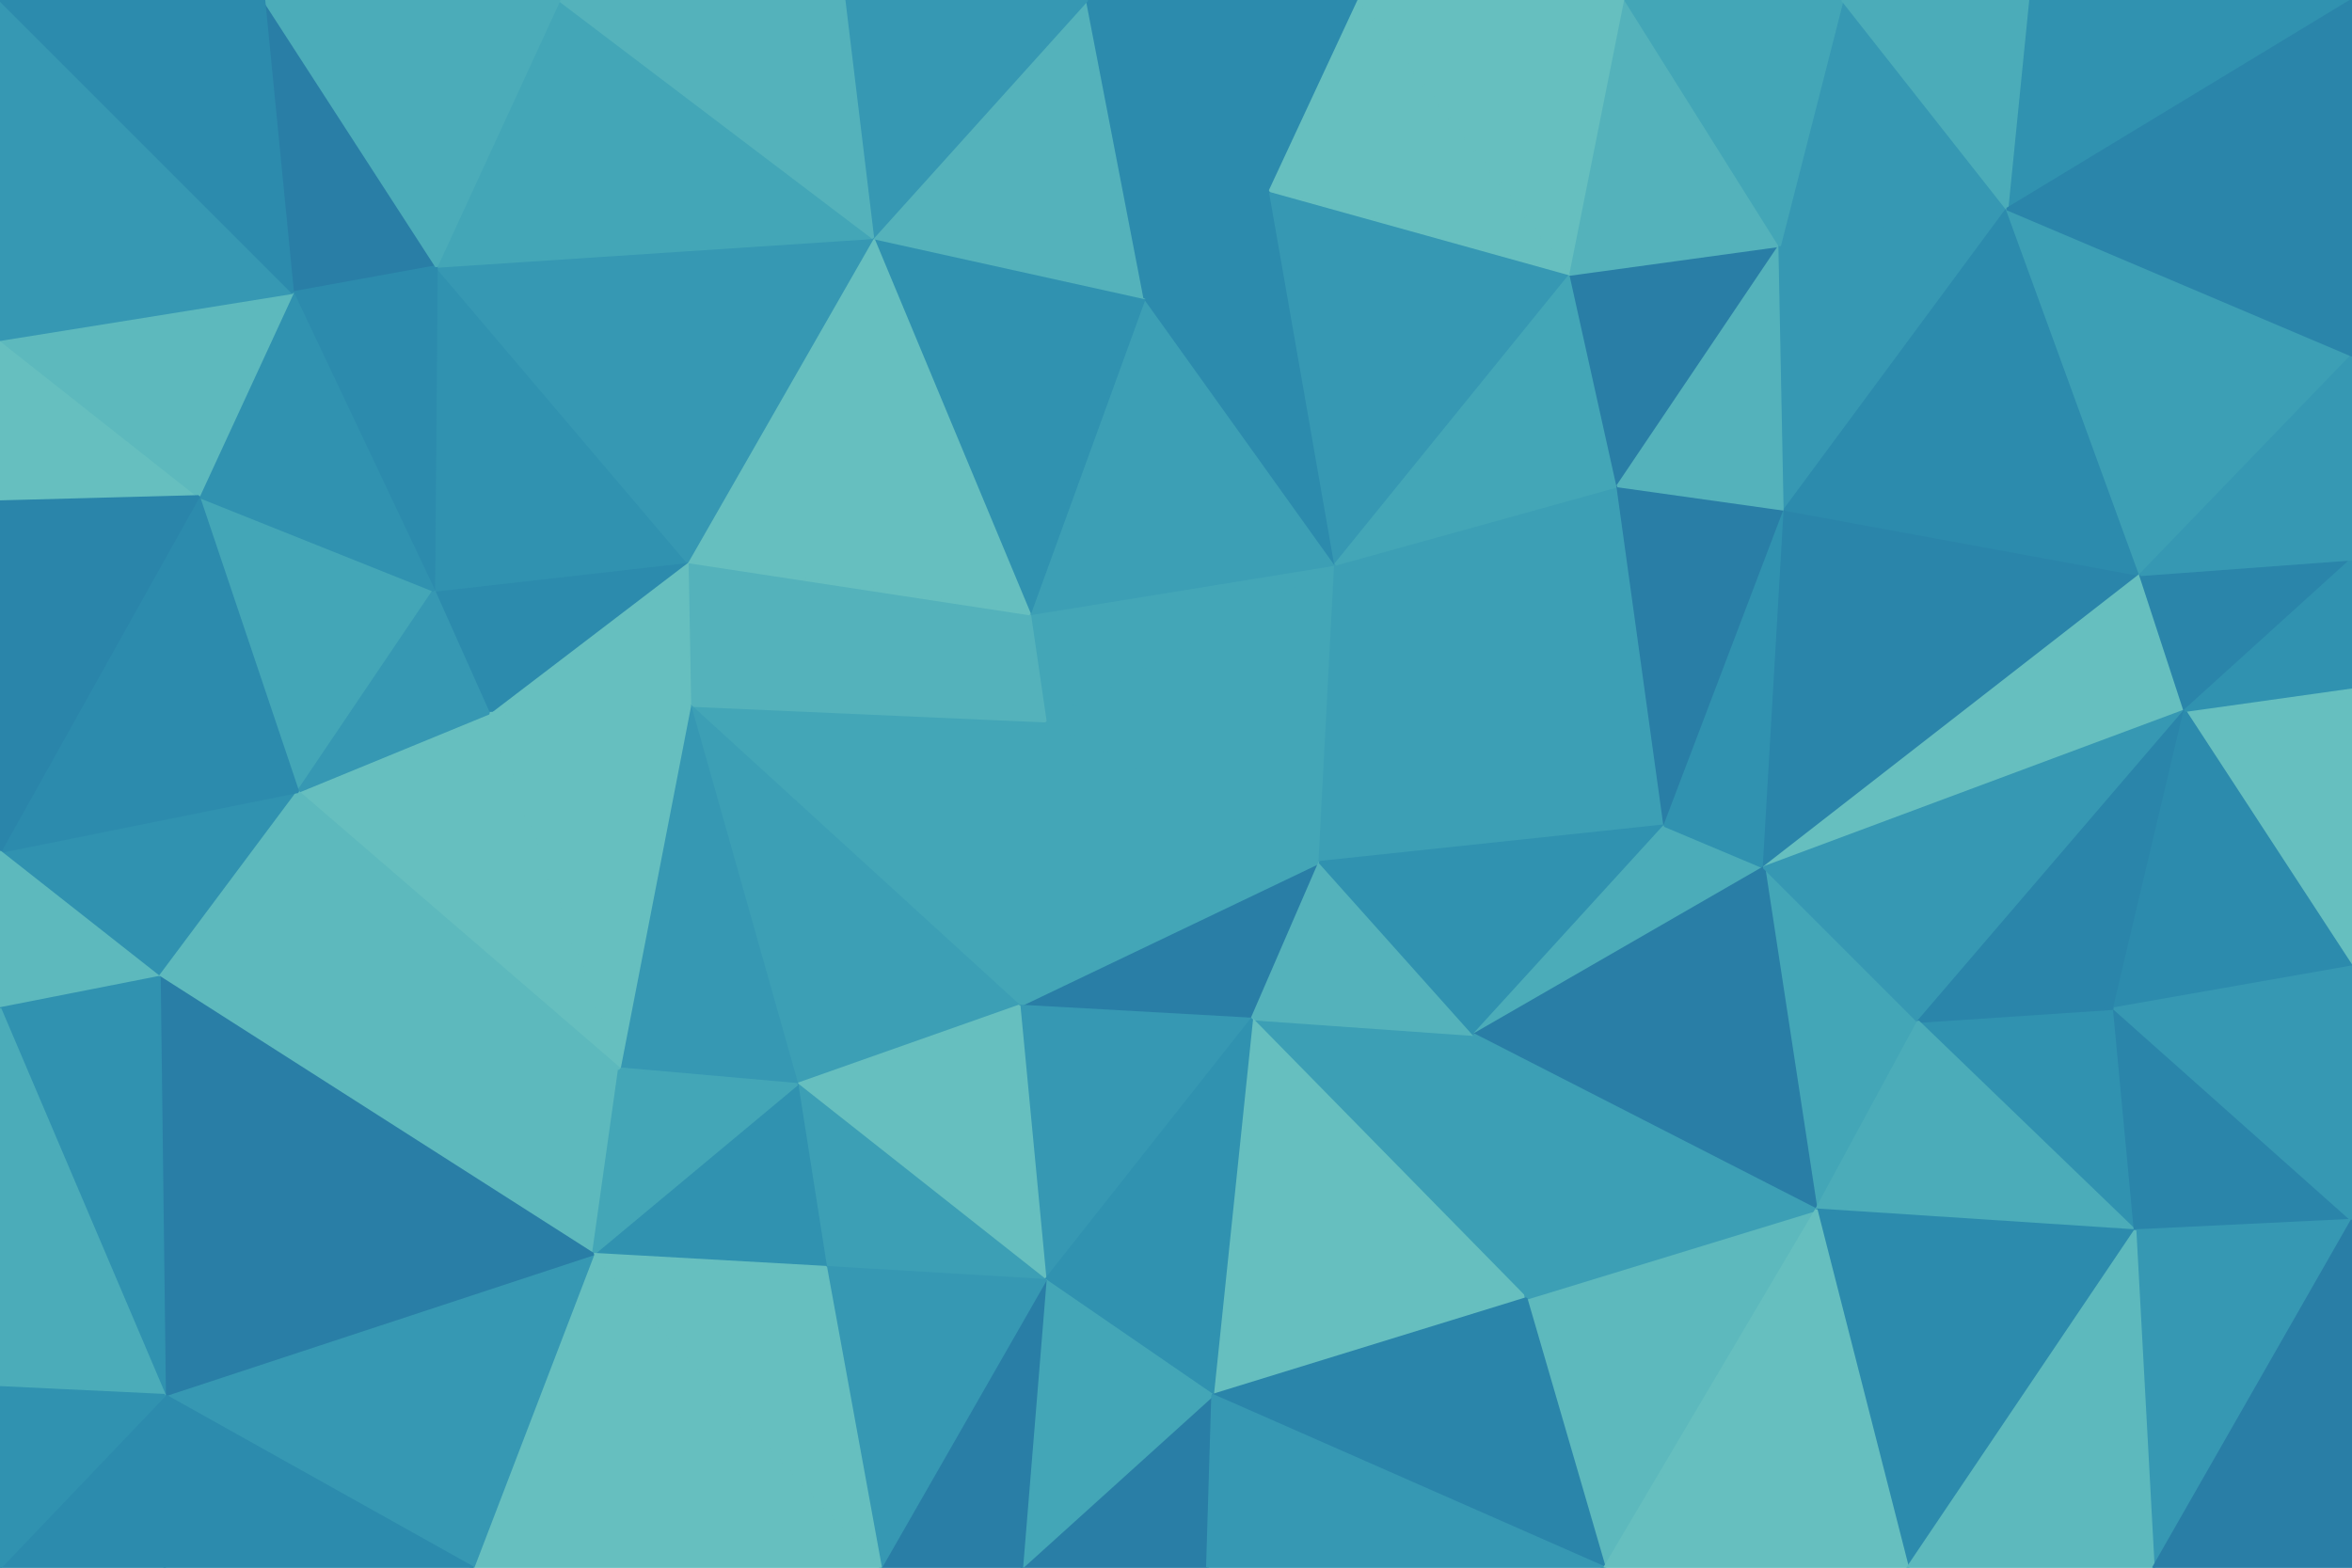 <svg id="visual" viewBox="0 0 900 600" width="900" height="600" xmlns="http://www.w3.org/2000/svg" xmlns:xlink="http://www.w3.org/1999/xlink" version="1.1"><g stroke-width="1" stroke-linejoin="bevel"><path d="M400 276L511 216L394 235Z" fill="#43a6b7" stroke="#43a6b7"></path><path d="M400 276L505 330L511 216Z" fill="#43a6b7" stroke="#43a6b7"></path><path d="M511 216L438 114L394 235Z" fill="#3c9fb5" stroke="#3c9fb5"></path><path d="M390 385L479 390L505 330Z" fill="#297ea6" stroke="#297ea6"></path><path d="M264 270L390 385L400 276Z" fill="#43a6b7" stroke="#43a6b7"></path><path d="M400 276L390 385L505 330Z" fill="#43a6b7" stroke="#43a6b7"></path><path d="M637 316L619 186L511 216Z" fill="#3c9fb5" stroke="#3c9fb5"></path><path d="M511 216L486 73L438 114Z" fill="#2c8bad" stroke="#2c8bad"></path><path d="M637 316L511 216L505 330Z" fill="#3c9fb5" stroke="#3c9fb5"></path><path d="M601 105L486 73L511 216Z" fill="#3698b3" stroke="#3698b3"></path><path d="M584 497L564 396L479 390Z" fill="#3c9fb5" stroke="#3c9fb5"></path><path d="M479 390L564 396L505 330Z" fill="#54b2bb" stroke="#54b2bb"></path><path d="M263 215L264 270L394 235Z" fill="#54b2bb" stroke="#54b2bb"></path><path d="M394 235L264 270L400 276Z" fill="#54b2bb" stroke="#54b2bb"></path><path d="M564 396L637 316L505 330Z" fill="#3092b0" stroke="#3092b0"></path><path d="M334 91L394 235L438 114Z" fill="#3092b0" stroke="#3092b0"></path><path d="M334 91L263 215L394 235Z" fill="#66bfbf" stroke="#66bfbf"></path><path d="M416 0L334 91L438 114Z" fill="#54b2bb" stroke="#54b2bb"></path><path d="M619 186L601 105L511 216Z" fill="#43a6b7" stroke="#43a6b7"></path><path d="M264 270L305 415L390 385Z" fill="#3c9fb5" stroke="#3c9fb5"></path><path d="M390 385L400 490L479 390Z" fill="#3698b3" stroke="#3698b3"></path><path d="M637 316L683 195L619 186Z" fill="#297ea6" stroke="#297ea6"></path><path d="M619 186L681 94L601 105Z" fill="#297ea6" stroke="#297ea6"></path><path d="M564 396L675 332L637 316Z" fill="#4bacb9" stroke="#4bacb9"></path><path d="M637 316L675 332L683 195Z" fill="#3092b0" stroke="#3092b0"></path><path d="M305 415L400 490L390 385Z" fill="#66bfbf" stroke="#66bfbf"></path><path d="M486 73L416 0L438 114Z" fill="#2c8bad" stroke="#2c8bad"></path><path d="M520 0L416 0L486 73Z" fill="#2c8bad" stroke="#2c8bad"></path><path d="M622 0L520 0L601 105Z" fill="#66bfbf" stroke="#66bfbf"></path><path d="M601 105L520 0L486 73Z" fill="#66bfbf" stroke="#66bfbf"></path><path d="M263 215L187 273L264 270Z" fill="#66bfbf" stroke="#66bfbf"></path><path d="M264 270L237 409L305 415Z" fill="#3698b3" stroke="#3698b3"></path><path d="M166 226L187 273L263 215Z" fill="#2c8bad" stroke="#2c8bad"></path><path d="M683 195L681 94L619 186Z" fill="#54b2bb" stroke="#54b2bb"></path><path d="M187 273L237 409L264 270Z" fill="#66bfbf" stroke="#66bfbf"></path><path d="M305 415L316 485L400 490Z" fill="#3c9fb5" stroke="#3c9fb5"></path><path d="M227 480L316 485L305 415Z" fill="#3092b0" stroke="#3092b0"></path><path d="M416 0L323 0L334 91Z" fill="#3698b3" stroke="#3698b3"></path><path d="M167 102L166 226L263 215Z" fill="#3092b0" stroke="#3092b0"></path><path d="M464 534L584 497L479 390Z" fill="#66bfbf" stroke="#66bfbf"></path><path d="M695 463L734 391L675 332Z" fill="#43a6b7" stroke="#43a6b7"></path><path d="M462 600L464 534L391 600Z" fill="#297ea6" stroke="#297ea6"></path><path d="M400 490L464 534L479 390Z" fill="#3092b0" stroke="#3092b0"></path><path d="M167 102L263 215L334 91Z" fill="#3698b3" stroke="#3698b3"></path><path d="M61 374L227 480L237 409Z" fill="#5db9bd" stroke="#5db9bd"></path><path d="M681 94L622 0L601 105Z" fill="#54b2bb" stroke="#54b2bb"></path><path d="M695 463L675 332L564 396Z" fill="#297ea6" stroke="#297ea6"></path><path d="M675 332L819 220L683 195Z" fill="#2a85aa" stroke="#2a85aa"></path><path d="M768 80L705 0L681 94Z" fill="#3698b3" stroke="#3698b3"></path><path d="M614 600L695 463L584 497Z" fill="#5db9bd" stroke="#5db9bd"></path><path d="M584 497L695 463L564 396Z" fill="#3c9fb5" stroke="#3c9fb5"></path><path d="M214 0L167 102L334 91Z" fill="#43a6b7" stroke="#43a6b7"></path><path d="M237 409L227 480L305 415Z" fill="#43a6b7" stroke="#43a6b7"></path><path d="M391 600L464 534L400 490Z" fill="#43a6b7" stroke="#43a6b7"></path><path d="M114 303L237 409L187 273Z" fill="#66bfbf" stroke="#66bfbf"></path><path d="M323 0L214 0L334 91Z" fill="#54b2bb" stroke="#54b2bb"></path><path d="M76 190L114 303L166 226Z" fill="#43a6b7" stroke="#43a6b7"></path><path d="M166 226L114 303L187 273Z" fill="#3698b3" stroke="#3698b3"></path><path d="M768 80L681 94L683 195Z" fill="#3698b3" stroke="#3698b3"></path><path d="M681 94L705 0L622 0Z" fill="#43a6b7" stroke="#43a6b7"></path><path d="M391 600L400 490L337 600Z" fill="#297ea6" stroke="#297ea6"></path><path d="M464 534L614 600L584 497Z" fill="#2a85aa" stroke="#2a85aa"></path><path d="M819 220L768 80L683 195Z" fill="#2c8bad" stroke="#2c8bad"></path><path d="M337 600L400 490L316 485Z" fill="#3698b3" stroke="#3698b3"></path><path d="M836 272L819 220L675 332Z" fill="#66bfbf" stroke="#66bfbf"></path><path d="M101 0L112 112L167 102Z" fill="#297ea6" stroke="#297ea6"></path><path d="M167 102L112 112L166 226Z" fill="#2c8bad" stroke="#2c8bad"></path><path d="M227 480L337 600L316 485Z" fill="#66bfbf" stroke="#66bfbf"></path><path d="M817 471L809 386L734 391Z" fill="#3092b0" stroke="#3092b0"></path><path d="M734 391L836 272L675 332Z" fill="#3698b3" stroke="#3698b3"></path><path d="M809 386L836 272L734 391Z" fill="#2a85aa" stroke="#2a85aa"></path><path d="M112 112L76 190L166 226Z" fill="#3092b0" stroke="#3092b0"></path><path d="M462 600L614 600L464 534Z" fill="#3698b3" stroke="#3698b3"></path><path d="M695 463L817 471L734 391Z" fill="#4bacb9" stroke="#4bacb9"></path><path d="M900 0L776 0L768 80Z" fill="#3092b0" stroke="#3092b0"></path><path d="M768 80L776 0L705 0Z" fill="#4bacb9" stroke="#4bacb9"></path><path d="M900 136L768 80L819 220Z" fill="#3c9fb5" stroke="#3c9fb5"></path><path d="M0 326L61 374L114 303Z" fill="#3092b0" stroke="#3092b0"></path><path d="M114 303L61 374L237 409Z" fill="#5db9bd" stroke="#5db9bd"></path><path d="M227 480L181 600L337 600Z" fill="#66bfbf" stroke="#66bfbf"></path><path d="M730 600L817 471L695 463Z" fill="#2c8bad" stroke="#2c8bad"></path><path d="M900 370L900 263L836 272Z" fill="#66bfbf" stroke="#66bfbf"></path><path d="M0 130L0 192L76 190Z" fill="#66bfbf" stroke="#66bfbf"></path><path d="M214 0L101 0L167 102Z" fill="#4bacb9" stroke="#4bacb9"></path><path d="M900 370L836 272L809 386Z" fill="#2c8bad" stroke="#2c8bad"></path><path d="M836 272L900 214L819 220Z" fill="#2a85aa" stroke="#2a85aa"></path><path d="M900 263L900 214L836 272Z" fill="#3092b0" stroke="#3092b0"></path><path d="M614 600L730 600L695 463Z" fill="#66bfbf" stroke="#66bfbf"></path><path d="M63 534L181 600L227 480Z" fill="#3698b3" stroke="#3698b3"></path><path d="M900 214L900 136L819 220Z" fill="#3698b3" stroke="#3698b3"></path><path d="M0 130L76 190L112 112Z" fill="#5db9bd" stroke="#5db9bd"></path><path d="M76 190L0 326L114 303Z" fill="#2c8bad" stroke="#2c8bad"></path><path d="M900 467L809 386L817 471Z" fill="#2a85aa" stroke="#2a85aa"></path><path d="M900 467L900 370L809 386Z" fill="#3698b3" stroke="#3698b3"></path><path d="M0 192L0 326L76 190Z" fill="#2a85aa" stroke="#2a85aa"></path><path d="M61 374L63 534L227 480Z" fill="#297ea6" stroke="#297ea6"></path><path d="M0 0L0 130L112 112Z" fill="#3698b3" stroke="#3698b3"></path><path d="M0 326L0 386L61 374Z" fill="#5db9bd" stroke="#5db9bd"></path><path d="M0 386L63 534L61 374Z" fill="#3092b0" stroke="#3092b0"></path><path d="M824 600L900 467L817 471Z" fill="#3698b3" stroke="#3698b3"></path><path d="M900 136L900 0L768 80Z" fill="#2a85aa" stroke="#2a85aa"></path><path d="M730 600L824 600L817 471Z" fill="#5db9bd" stroke="#5db9bd"></path><path d="M101 0L0 0L112 112Z" fill="#2c8bad" stroke="#2c8bad"></path><path d="M63 534L63 600L181 600Z" fill="#2c8bad" stroke="#2c8bad"></path><path d="M0 600L63 600L63 534Z" fill="#2c8bad" stroke="#2c8bad"></path><path d="M0 386L0 531L63 534Z" fill="#4bacb9" stroke="#4bacb9"></path><path d="M824 600L900 600L900 467Z" fill="#297ea6" stroke="#297ea6"></path><path d="M0 531L0 600L63 534Z" fill="#3092b0" stroke="#3092b0"></path></g></svg>